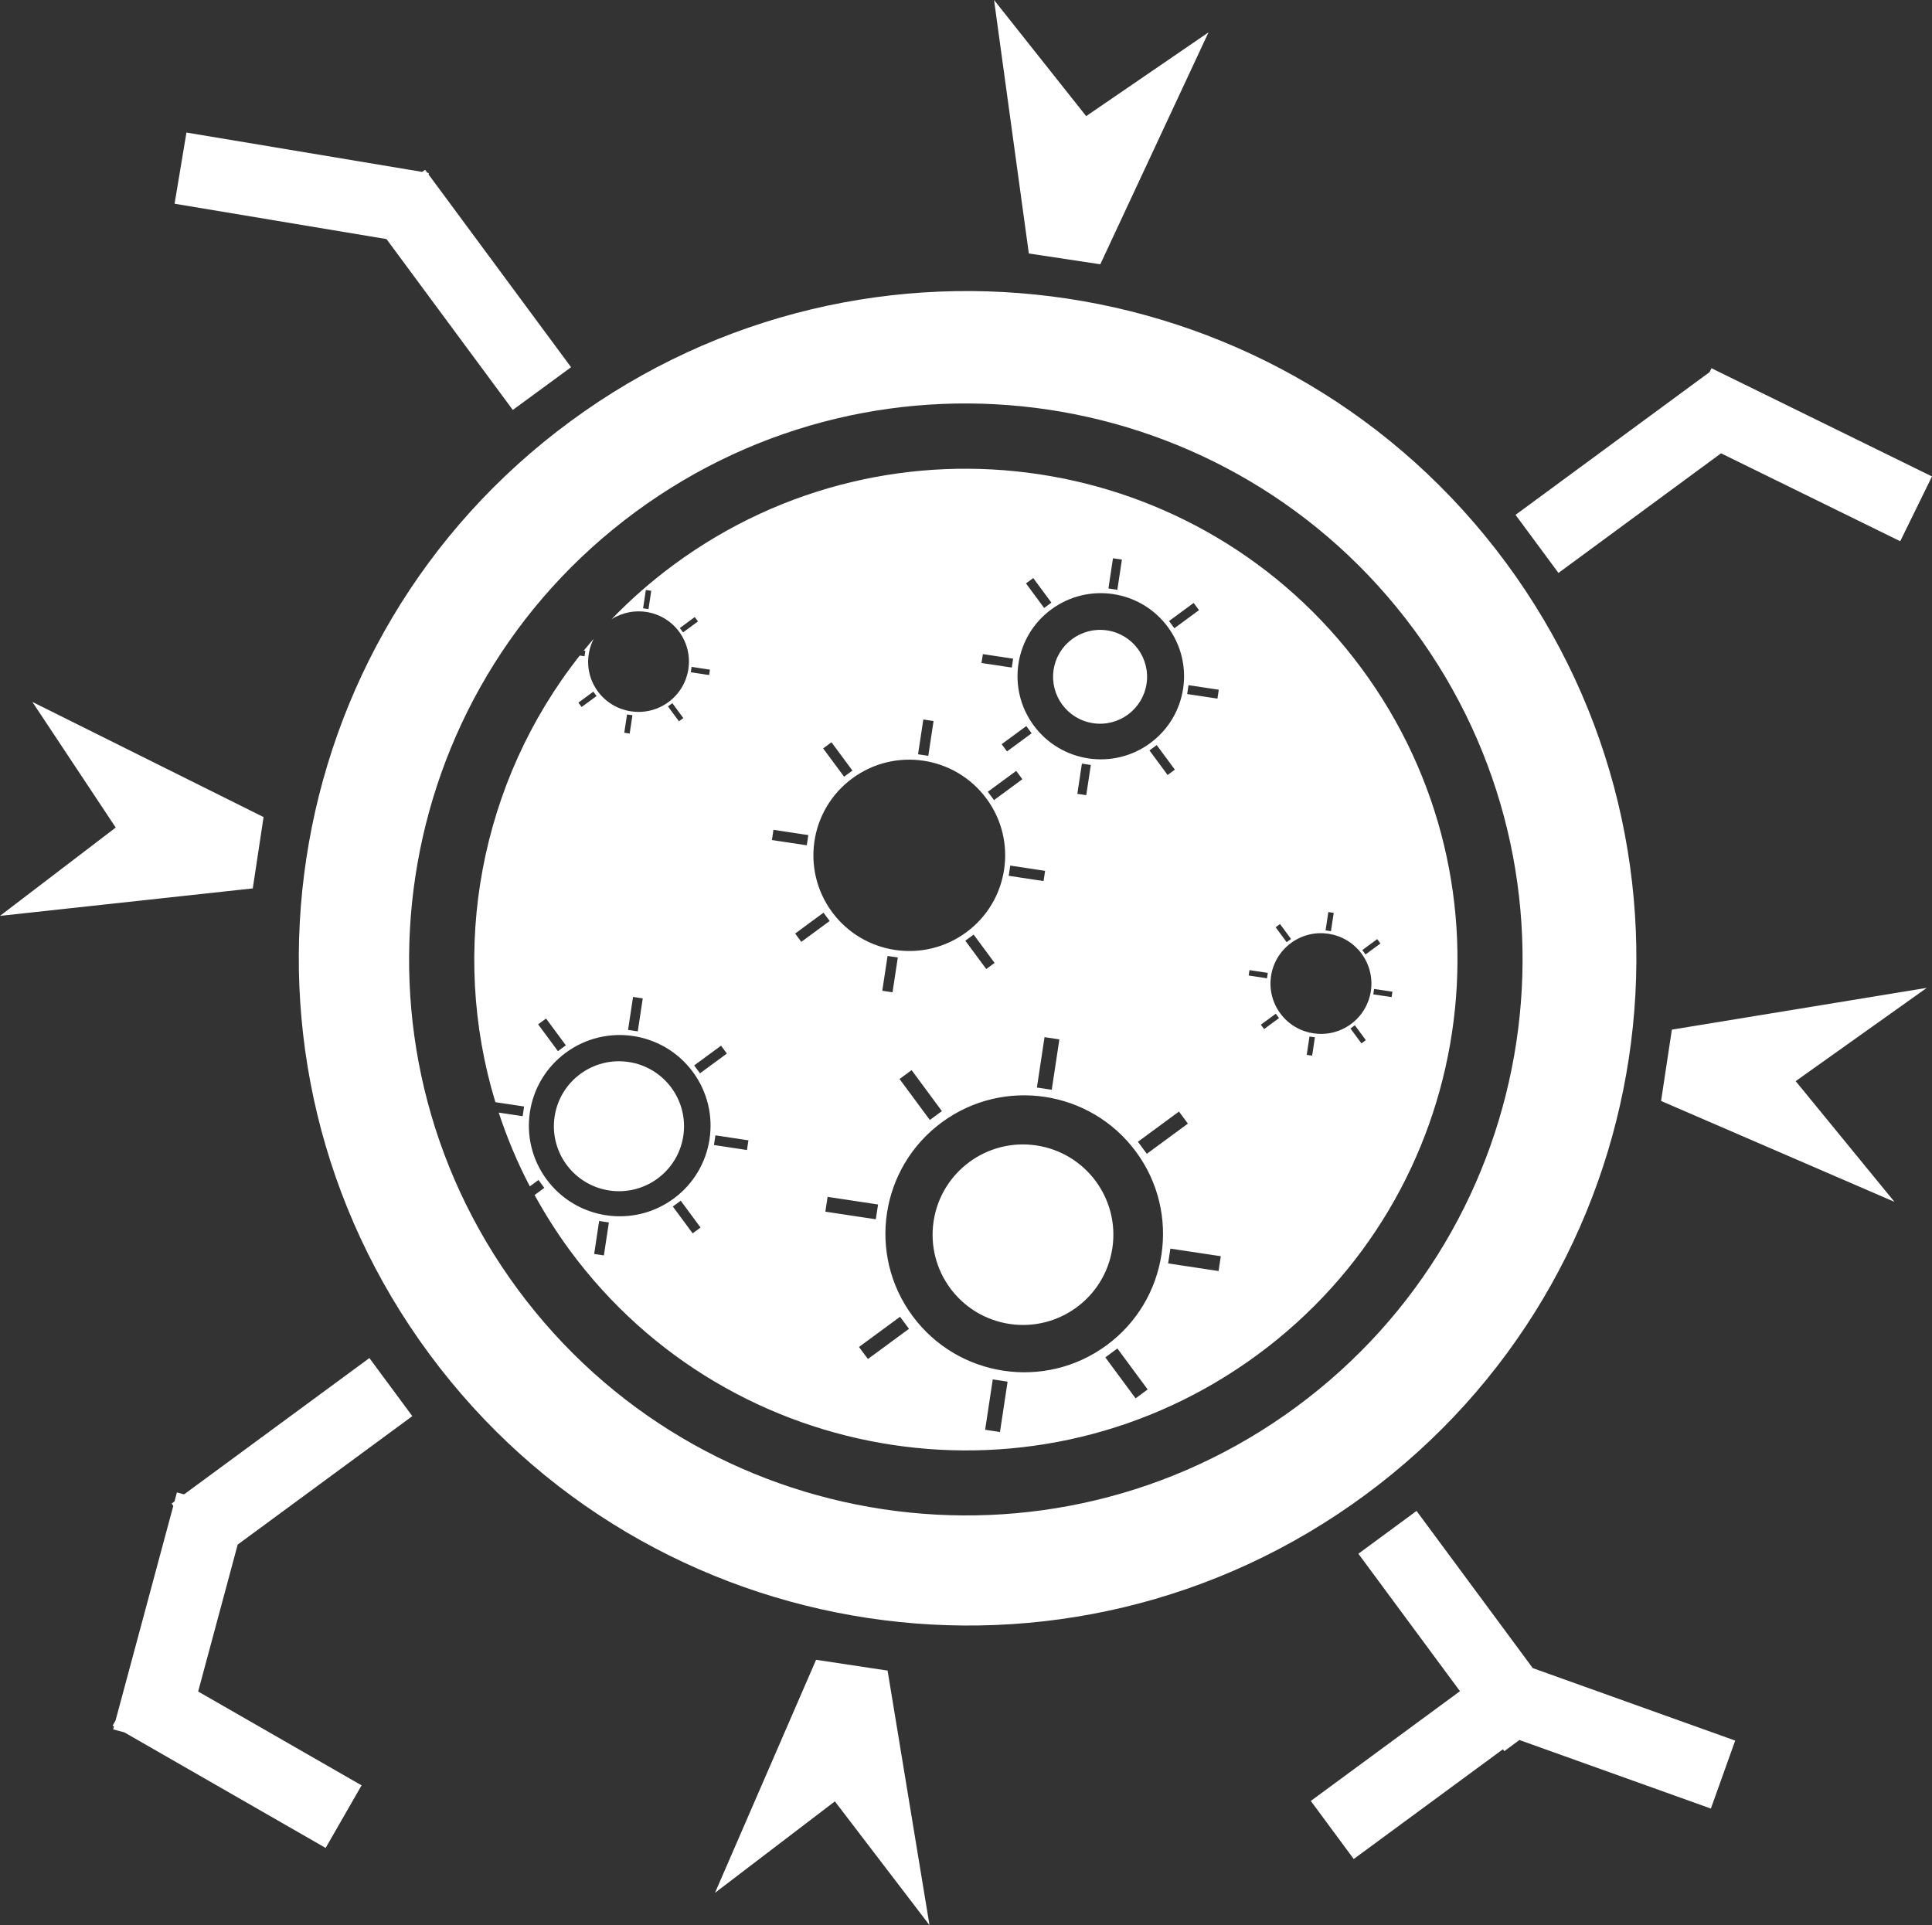 <?xml version="1.0" encoding="iso-8859-1"?>
<!-- Generator: Adobe Illustrator 16.0.0, SVG Export Plug-In . SVG Version: 6.00 Build 0)  -->
<!DOCTYPE svg PUBLIC "-//W3C//DTD SVG 1.1//EN" "http://www.w3.org/Graphics/SVG/1.1/DTD/svg11.dtd">
<svg version="1.1" id="Layer_1" xmlns="http://www.w3.org/2000/svg" xmlns:xlink="http://www.w3.org/1999/xlink" x="0px" y="0px"
	 width="67.197px" height="66.961px" viewBox="0 0 67.197 66.961" style="enable-background:new 0 0 67.197 66.961;"
	 xml:space="preserve">
<rect x="0" y="0" width="67.197" height="66.961" fill="#333333" stroke="none"/>
<path style="fill-rule:evenodd;clip-rule:evenodd;fill:#FFFFFF;" d="M66.092,18.825l-6.232-3.058l-5.655,4.161l-1.493-2.02
	l6.749-4.965l0.066-0.135l7.67,3.763L66.092,18.825z M47.463,52.011c-10.337,7.605-24.899,5.407-32.526-4.91
	s-5.429-24.845,4.908-32.45c10.337-7.604,24.899-5.406,32.526,4.91C59.998,29.878,57.8,44.406,47.463,52.011z M49.176,21.895
	c-6.347-8.595-18.47-10.425-27.076-4.087c-8.606,6.338-10.438,18.444-4.09,27.04c6.347,8.595,18.47,10.425,27.076,4.087
	C53.692,42.596,55.523,30.49,49.176,21.895z M43.743,47.116c-7.6,5.596-18.305,3.98-23.911-3.609
	c-0.463-0.627-0.873-1.277-1.238-1.942l0.338-0.249l-0.203-0.274l-0.301,0.222c-0.437-0.833-0.794-1.692-1.082-2.566l0.832,0.125
	l0.051-0.337l-0.999-0.15c-1.615-5.31-0.537-11.144,2.935-15.535l0.165,0.025l0.029-0.187l-0.056-0.009
	c0.113-0.138,0.228-0.275,0.345-0.411c-0.29,0.572-0.261,1.279,0.146,1.83c0.576,0.779,1.675,0.945,2.455,0.371
	c0.78-0.574,0.946-1.67,0.37-2.449c-0.55-0.745-1.578-0.921-2.349-0.433c0.659-0.682,1.383-1.32,2.173-1.902
	c7.6-5.596,18.305-3.979,23.911,3.609C52.959,30.832,51.343,41.52,43.743,47.116z M22.463,20.521l-0.096,0.637l0.188,0.028
	l0.096-0.637L22.463,20.521z M48.402,34.681l0.028-0.188l-0.638-0.096l-0.028,0.188L48.402,34.681z M47.353,36.291l0.153-0.112
	l-0.383-0.519l-0.153,0.113L47.353,36.291z M45.638,36.717l0.096-0.637l-0.188-0.028l-0.097,0.637L45.638,36.717z M43.967,35.793
	l0.519-0.382l-0.113-0.152l-0.519,0.382L43.967,35.793z M39.497,48.637l0.42-0.309l-1.053-1.425l-0.42,0.309L39.497,48.637z
	 M34.78,49.808l0.265-1.752l-0.516-0.078l-0.265,1.752L34.78,49.808z M38.489,46.791c2.146-1.578,2.602-4.594,1.019-6.735
	c-1.583-2.141-4.605-2.597-6.75-1.019c-2.146,1.579-2.602,4.594-1.019,6.735C33.321,47.913,36.343,48.369,38.489,46.791z
	 M39.578,39.713l0.31,0.419l1.428-1.051l-0.31-0.419L39.578,39.713z M40.863,26.77l-0.632-0.855l-0.252,0.186l0.632,0.855
	L40.863,26.77z M37.94,26.607l-0.31-0.047l-0.159,1.051l0.31,0.047L37.94,26.607z M35.025,26.135l0.857-0.63l-0.186-0.251
	l-0.857,0.63L35.025,26.135z M34.358,27.539l0.214,0.29l0.987-0.726l-0.214-0.29L34.358,27.539z M35.138,30.106l-0.054,0.356
	l1.212,0.183l0.054-0.355L35.138,30.106z M36.33,36.074l-0.265,1.752l0.516,0.078l0.265-1.752L36.33,36.074z M34.593,33.492
	l-0.728-0.985l-0.29,0.213l0.728,0.985L34.593,33.492z M32.76,38.646l-1.053-1.425l-0.42,0.309l1.054,1.425L32.76,38.646z
	 M31.227,33.303L30.87,33.25l-0.183,1.21l0.356,0.054L31.227,33.303z M30.187,47.269l1.428-1.05l-0.31-0.419l-1.428,1.05
	L30.187,47.269z M30.462,42.409l0.078-0.515l-1.755-0.265l-0.078,0.515L30.462,42.409z M27.87,32.76l0.987-0.726l-0.214-0.29
	l-0.986,0.726L27.87,32.76z M24.091,42.898l0.275-0.202l-0.689-0.933l-0.275,0.202L24.091,42.898z M21.004,43.665l0.173-1.146
	l-0.338-0.051l-0.173,1.147L21.004,43.665z M18.992,35.426l-0.275,0.202l0.689,0.933l0.275-0.203L18.992,35.426z M20.636,24.057
	l-0.519,0.382l0.113,0.152l0.519-0.382L20.636,24.057z M21.809,24.849l-0.096,0.637l0.188,0.028l0.096-0.637L21.809,24.849z
	 M22.018,34.675l-0.173,1.147l0.337,0.051l0.174-1.147L22.018,34.675z M23.385,24.458l-0.153,0.112l0.383,0.518l0.152-0.112
	L23.385,24.458z M19.679,36.615c-1.404,1.033-1.703,3.007-0.667,4.408s3.014,1.7,4.418,0.667s1.703-3.007,0.667-4.408
	S21.083,35.582,19.679,36.615z M24.164,21.462l-0.519,0.382l0.113,0.152l0.519-0.382L24.164,21.462z M24.055,23.195l-0.028,0.188
	l0.638,0.096l0.028-0.187L24.055,23.195z M25.079,36.37l-0.935,0.688l0.203,0.274l0.935-0.688L25.079,36.37z M24.883,39.489
	l-0.051,0.337L25.98,40l0.051-0.337L24.883,39.489z M26.902,28.863l-0.054,0.355l1.212,0.183l0.054-0.355L26.902,28.863z
	 M28.92,25.818l-0.29,0.213l0.728,0.984l0.29-0.213L28.92,25.818z M32.114,25.025l-0.183,1.21l0.356,0.054l0.183-1.21L32.114,25.025
	z M29.646,27.072c-1.482,1.09-1.797,3.173-0.704,4.653c1.093,1.479,3.182,1.794,4.664,0.704s1.797-3.174,0.704-4.653
	C33.216,26.297,31.128,25.981,29.646,27.072z M34.185,22.751l-0.047,0.309l1.053,0.159l0.047-0.309L34.185,22.751z M35.937,20.106
	l-0.252,0.186l0.632,0.855l0.252-0.186L35.937,20.106z M38.711,19.417l-0.159,1.051l0.31,0.047l0.159-1.051L38.711,19.417z
	 M36.567,21.195c-1.287,0.947-1.561,2.756-0.611,4.041s2.763,1.559,4.05,0.611s1.561-2.756,0.611-4.041S37.854,20.249,36.567,21.195
	z M41.517,20.971l-0.857,0.63l0.186,0.251l0.857-0.63L41.517,20.971z M41.337,23.831l-0.046,0.309l1.053,0.159l0.046-0.309
	L41.337,23.831z M40.707,43.429l-0.078,0.515l1.754,0.265l0.078-0.515L40.707,43.429z M43.458,33.743L43.43,33.93l0.638,0.097
	l0.028-0.188L43.458,33.743z M44.52,32.14l-0.152,0.112l0.383,0.519l0.153-0.112L44.52,32.14z M46.201,31.723l-0.097,0.637
	l0.188,0.028l0.096-0.637L46.201,31.723z M44.902,32.8c-0.78,0.574-0.946,1.67-0.371,2.449s1.675,0.944,2.455,0.371
	c0.78-0.574,0.946-1.67,0.371-2.449C46.781,32.392,45.682,32.226,44.902,32.8z M47.901,32.664l-0.519,0.382l0.112,0.152l0.52-0.382
	L47.901,32.664z M38.018,25.154c-0.893-0.135-1.507-0.966-1.372-1.858c0.135-0.891,0.968-1.504,1.86-1.37s1.507,0.966,1.372,1.858
	C39.743,24.675,38.91,25.289,38.018,25.154z M21.19,41.407c-1.236-0.187-2.086-1.338-1.9-2.572c0.187-1.234,1.34-2.083,2.576-1.897
	s2.086,1.338,1.9,2.572C23.579,40.745,22.426,41.594,21.19,41.407z M36.05,39.841c1.716,0.259,2.898,1.859,2.639,3.573
	c-0.259,1.714-1.861,2.894-3.578,2.635c-1.717-0.259-2.898-1.859-2.639-3.573C32.732,40.761,34.333,39.582,36.05,39.841z
	 M35.784,8.817L34.574,0l3.204,4.039l4.255-2.913L38.27,9.192L35.784,8.817z M17.836,14.259l-4.393-5.943l-7.371-1.23L6.485,4.61
	l8.199,1.369l0.101-0.074l0.077,0.104l0.053,0.009l-0.008,0.051l4.955,6.703L17.836,14.259z M9.167,28.419L8.792,30.9L0,31.856
	l4.025-3.072l-2.899-4.37L9.167,28.419z M4.018,59.845l2.01-7.469l-0.059-0.08l0.1-0.073l0.084-0.314l0.251,0.067l6.444-4.74
	l1.493,2.02l-6.074,4.468l-1.375,5.11l5.684,3.264l-1.25,2.177l-7.001-4.02l-0.389-0.104l0.028-0.104L3.917,60.02L4.018,59.845z
	 M30.871,58.106l1.458,8.855l-3.291-4.306l-4.169,3.18l3.515-8.104L30.871,58.106z M47.246,54.042l2.023-1.489l4.042,5.467
	l7.041,2.521l-0.846,2.364l-6.659-2.384l-0.526,0.387l-0.048-0.065l-5.189,3.817l-1.493-2.02l5.188-3.817L47.246,54.042z
	 M57.774,38.293l0.375-2.48l8.867-1.453l-4.56,3.244l3.435,4.198L57.774,38.293z"/>
</svg>

